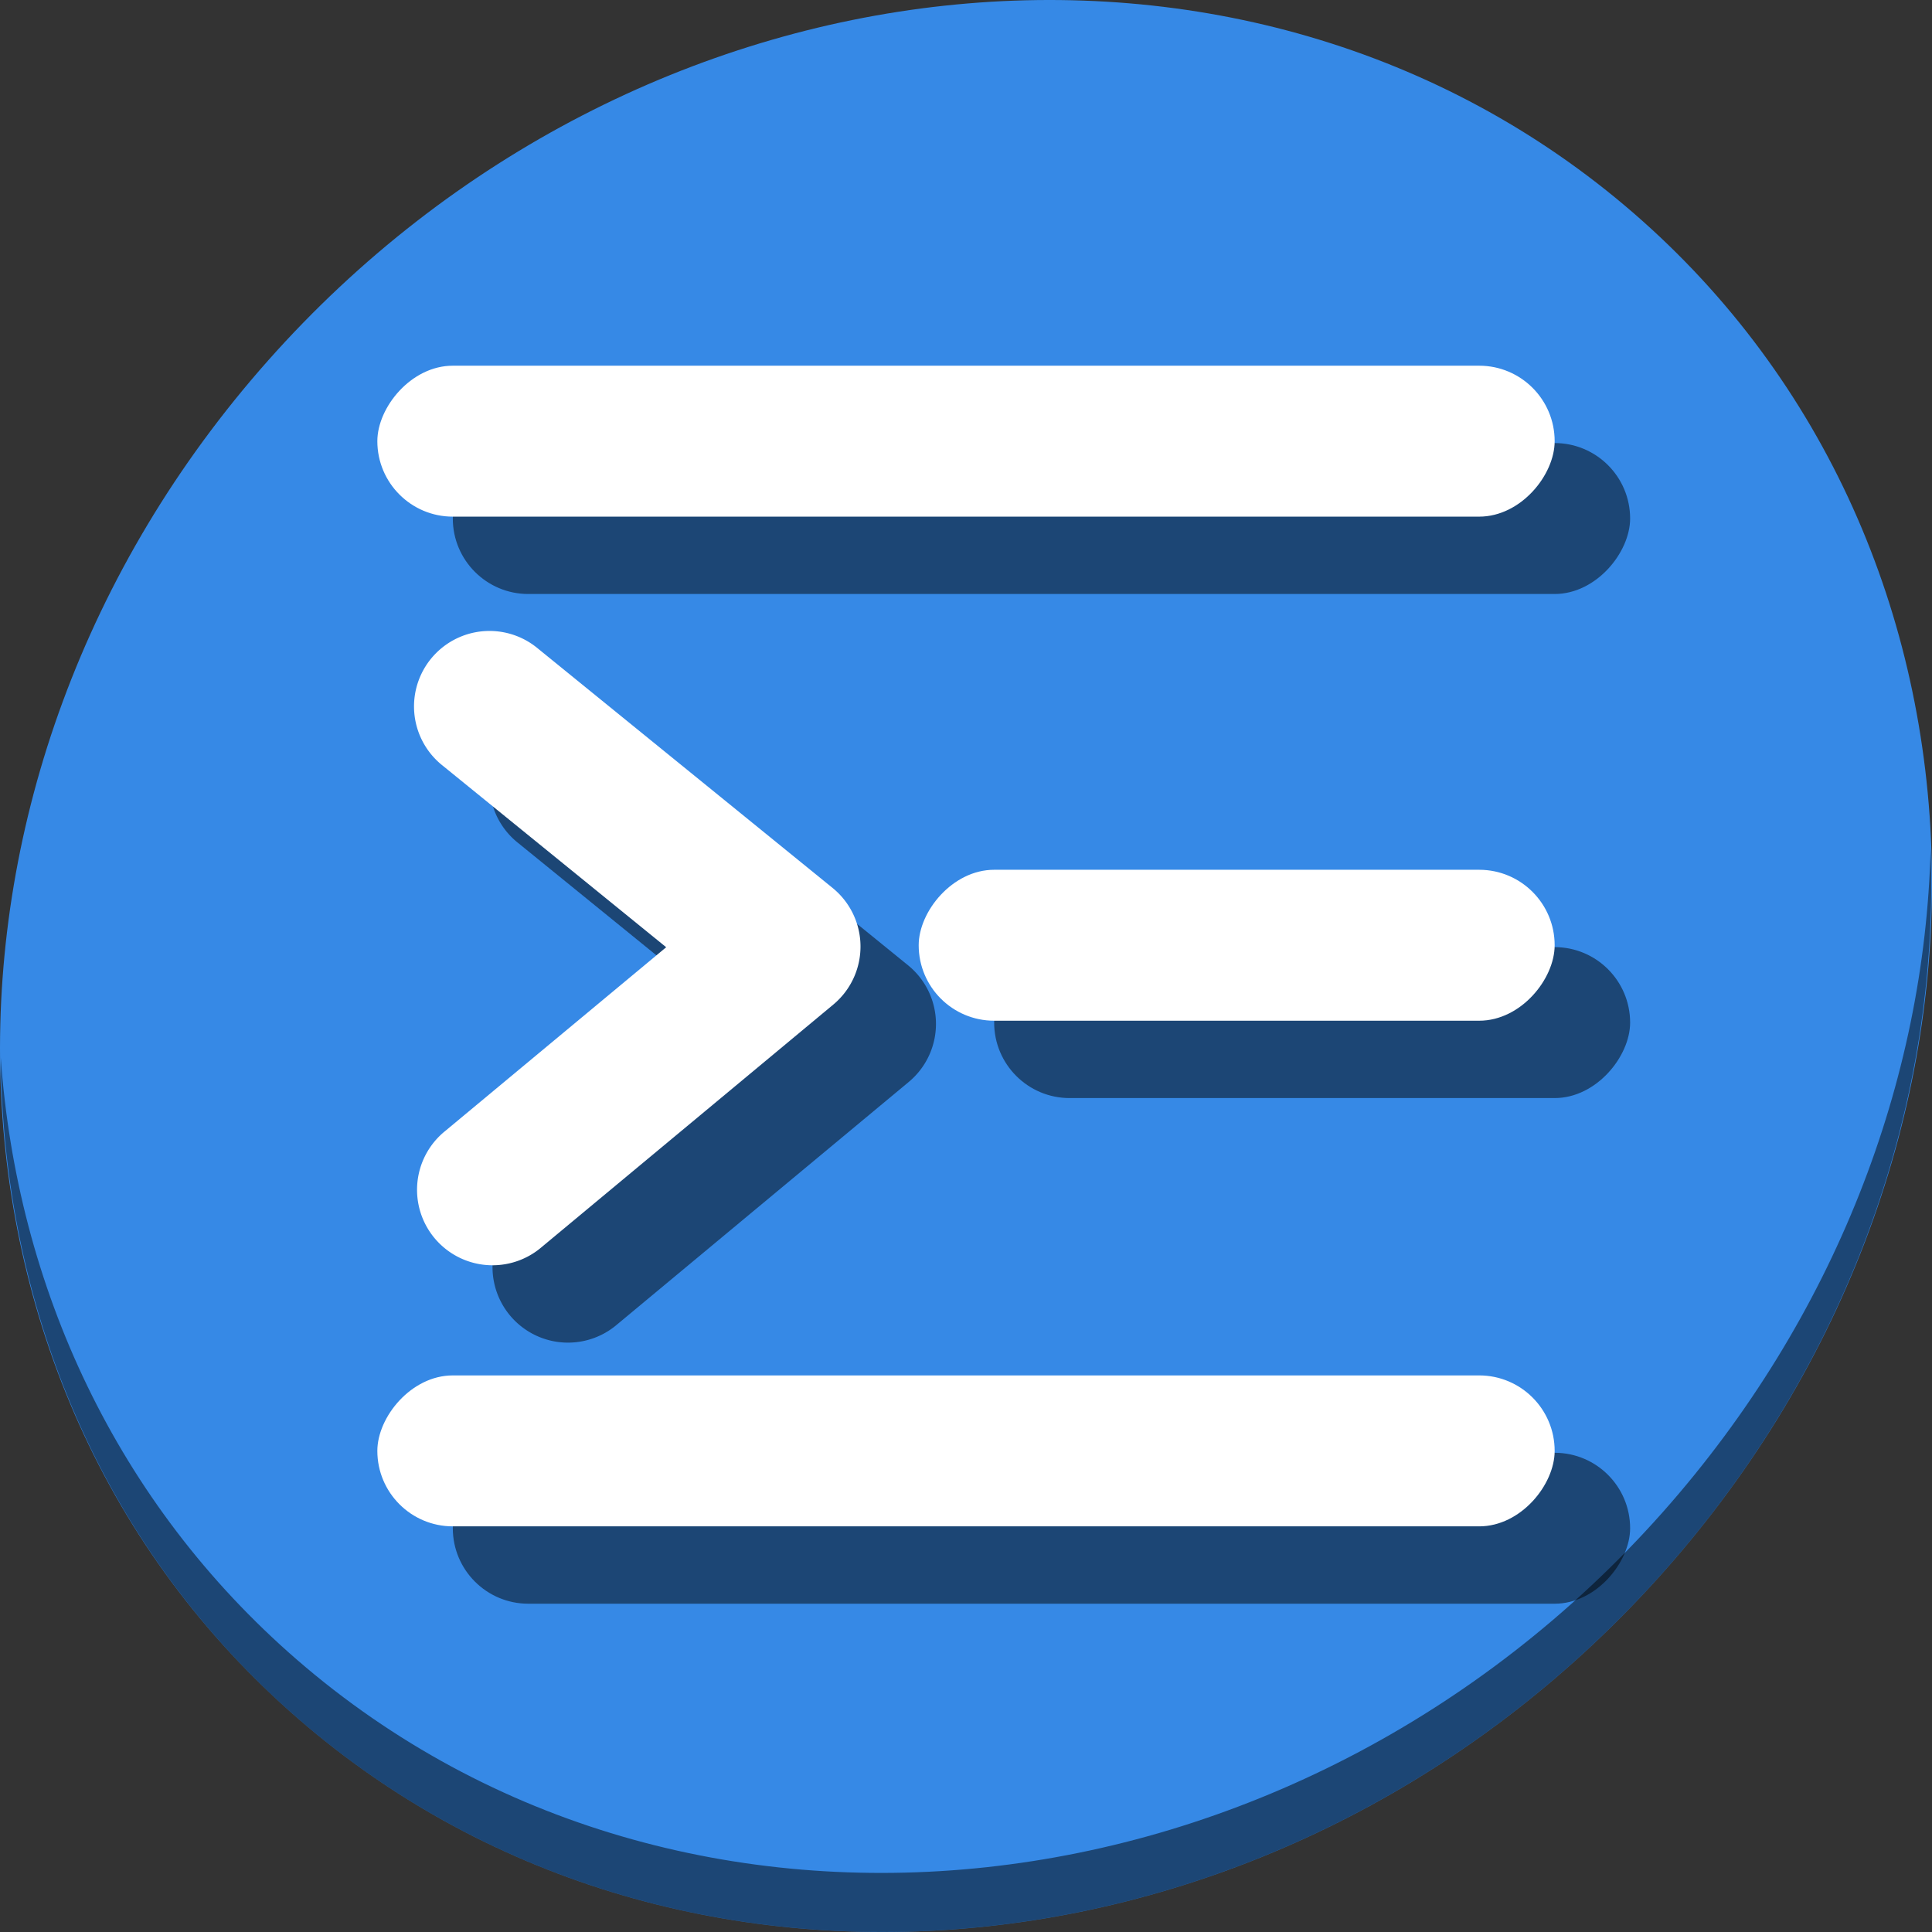 <?xml version="1.0" encoding="UTF-8" standalone="no"?>
<svg
   xmlns:dc="http://purl.org/dc/elements/1.1/"
   xmlns:cc="http://creativecommons.org/ns#"
   xmlns:rdf="http://www.w3.org/1999/02/22-rdf-syntax-ns#"
   xmlns:svg="http://www.w3.org/2000/svg"
   xmlns="http://www.w3.org/2000/svg"
   xmlns:sodipodi="http://sodipodi.sourceforge.net/DTD/sodipodi-0.dtd"
   xmlns:inkscape="http://www.inkscape.org/namespaces/inkscape"
   viewBox="0 0 64 64"
   version="1.1"
   id="svg6"
   sodipodi:docname="format-indent-less-symbolic-rtl.svg"
   width="64"
   height="64"
   inkscape:version="0.92.2 5c3e80d, 2017-08-06">
  <rect x="0" y="0" width="64" height="64" fill="#333333" stroke="none"/>
  <sodipodi:namedview
     pagecolor="#ffffff"
     bordercolor="#666666"
     borderopacity="1"
     objecttolerance="10"
     gridtolerance="10"
     guidetolerance="10"
     inkscape:pageopacity="0"
     inkscape:pageshadow="2"
     inkscape:window-width="1366"
     inkscape:window-height="717"
     id="namedview8"
     showgrid="false"
     inkscape:zoom="2.4583334"
     inkscape:cx="-0.51653385"
     inkscape:cy="56.262955"
     inkscape:window-x="0"
     inkscape:window-y="24"
     inkscape:window-maximized="1"
     inkscape:current-layer="svg6" />
  <defs
     id="defs3051">
    <style
       type="text/css"
       id="current-color-scheme">
      .ColorScheme-Text {
        color:#4d4d4d;
      }
      </style>
  </defs>
  <g
     id="g872"
     transform="matrix(0.125,0,0,0.125,2.6789831e-8,56)">
    <path
       id="path850"
       d="m 432.913,-391.526 c 102.193,88.575 105.827,249.7 8.117,359.899 C 343.32,78.572 181.28,96.101 79.087,7.526 -23.106,-81.049 -26.74,-242.174 70.97,-352.373 168.68,-462.572 330.72,-480.101 432.913,-391.526 Z"
       inkscape:connector-curvature="0"
       style="fill:#3689e6;fill-opacity:1;stroke-width:11.11" />
    <path
       id="path852"
       d="m 511.636,-223.096 c -1.551,61.312 -25.161,124.155 -70.966,175.814 C 342.959,62.917 180.919,80.446 78.726,-8.129 30.827,-49.644 4.497,-107.077 0.194,-167.771 0.799,-101.415 27.117,-37.518 79.079,7.519 181.272,96.094 343.32,78.556 441.022,-31.634 490.727,-87.692 514.027,-156.925 511.636,-223.096 Z"
       inkscape:connector-curvature="0"
       style="opacity:1;fill:#000000;fill-opacity:0.49;stroke-width:11.11" />
    <g
       style="fill:#000000;fill-opacity:0.49"
       transform="translate(20,20.5)"
       id="g858">
      <rect
         transform="scale(-1,1)"
         ry="20"
         y="-351.085"
         x="-412"
         height="40"
         width="312"
         id="rect850"
         style="opacity:1;fill:#000000;fill-opacity:0.49;stroke:none;stroke-width:197.007;stroke-miterlimit:4;stroke-dasharray:none;stroke-dashoffset:0;stroke-opacity:1" />
      <rect
         transform="scale(-1,1)"
         style="opacity:1;fill:#000000;fill-opacity:0.49;stroke:none;stroke-width:197.007;stroke-miterlimit:4;stroke-dasharray:none;stroke-dashoffset:0;stroke-opacity:1"
         id="rect852"
         width="312"
         height="40"
         x="-412"
         y="-83.5"
         ry="20" />
      <rect
         transform="scale(-1,1)"
         ry="20"
         y="-217.5"
         x="-412"
         height="40"
         width="168.537"
         id="rect854"
         style="opacity:1;fill:#000000;fill-opacity:0.49;stroke:none;stroke-width:144.795;stroke-miterlimit:4;stroke-dasharray:none;stroke-dashoffset:0;stroke-opacity:1" />
      <path
         inkscape:connector-curvature="0"
         id="path856"
         d="m 130.252,-280.783 a 20.002,20.002 0 0 1 12.301,4.65 l 78.102,63.457 a 20.002,20.002 0 0 1 0.176,30.9 l -77.289,64.271 a 20.002,20.002 0 1 1 -25.574,-30.756 l 58.58,-48.713 -59.219,-48.115 a 20.002,20.002 0 0 1 12.924,-35.695 z"
         style="color:#000000;font-style:normal;font-variant:normal;font-weight:normal;font-stretch:normal;font-size:medium;line-height:normal;font-family:sans-serif;font-variant-ligatures:normal;font-variant-position:normal;font-variant-caps:normal;font-variant-numeric:normal;font-variant-alternates:normal;font-feature-settings:normal;text-indent:0;text-align:start;text-decoration:none;text-decoration-line:none;text-decoration-style:solid;text-decoration-color:#000000;letter-spacing:normal;word-spacing:normal;text-transform:none;writing-mode:lr-tb;direction:ltr;text-orientation:mixed;dominant-baseline:auto;baseline-shift:baseline;text-anchor:start;white-space:normal;shape-padding:0;clip-rule:nonzero;display:inline;overflow:visible;visibility:visible;opacity:1;isolation:auto;mix-blend-mode:normal;color-interpolation:sRGB;color-interpolation-filters:linearRGB;solid-color:#000000;solid-opacity:1;vector-effect:none;fill:#000000;fill-opacity:0.49;fill-rule:nonzero;stroke:none;stroke-width:40;stroke-linecap:round;stroke-linejoin:round;stroke-miterlimit:4;stroke-dasharray:none;stroke-dashoffset:0;stroke-opacity:1;color-rendering:auto;image-rendering:auto;shape-rendering:auto;text-rendering:auto;enable-background:accumulate" />
    </g>
    <g
       id="g848">
      <rect
         style="opacity:1;fill:#ffffff;fill-opacity:1;stroke:none;stroke-width:197.007;stroke-miterlimit:4;stroke-dasharray:none;stroke-dashoffset:0;stroke-opacity:1"
         id="rect861"
         width="312"
         height="40"
         x="-412"
         y="-351.085"
         ry="20"
         transform="scale(-1,1)" />
      <rect
         ry="20"
         y="-83.5"
         x="-412"
         height="40"
         width="312"
         id="rect863"
         style="opacity:1;fill:#ffffff;fill-opacity:1;stroke:none;stroke-width:197.007;stroke-miterlimit:4;stroke-dasharray:none;stroke-dashoffset:0;stroke-opacity:1"
         transform="scale(-1,1)" />
      <rect
         style="opacity:1;fill:#ffffff;fill-opacity:1;stroke:none;stroke-width:144.795;stroke-miterlimit:4;stroke-dasharray:none;stroke-dashoffset:0;stroke-opacity:1"
         id="rect865"
         width="168.537"
         height="40"
         x="-412"
         y="-217.5"
         ry="20"
         transform="scale(-1,1)" />
      <path
         style="color:#000000;font-style:normal;font-variant:normal;font-weight:normal;font-stretch:normal;font-size:medium;line-height:normal;font-family:sans-serif;font-variant-ligatures:normal;font-variant-position:normal;font-variant-caps:normal;font-variant-numeric:normal;font-variant-alternates:normal;font-feature-settings:normal;text-indent:0;text-align:start;text-decoration:none;text-decoration-line:none;text-decoration-style:solid;text-decoration-color:#000000;letter-spacing:normal;word-spacing:normal;text-transform:none;writing-mode:lr-tb;direction:ltr;text-orientation:mixed;dominant-baseline:auto;baseline-shift:baseline;text-anchor:start;white-space:normal;shape-padding:0;clip-rule:nonzero;display:inline;overflow:visible;visibility:visible;opacity:1;isolation:auto;mix-blend-mode:normal;color-interpolation:sRGB;color-interpolation-filters:linearRGB;solid-color:#000000;solid-opacity:1;vector-effect:none;fill:#ffffff;fill-opacity:1;fill-rule:nonzero;stroke:none;stroke-width:40;stroke-linecap:round;stroke-linejoin:round;stroke-miterlimit:4;stroke-dasharray:none;stroke-dashoffset:0;stroke-opacity:1;color-rendering:auto;image-rendering:auto;shape-rendering:auto;text-rendering:auto;enable-background:accumulate"
         d="m 130.252,-280.783 a 20.002,20.002 0 0 1 12.301,4.65 l 78.102,63.457 a 20.002,20.002 0 0 1 0.176,30.9 l -77.289,64.271 a 20.002,20.002 0 1 1 -25.574,-30.756 l 58.58,-48.713 -59.219,-48.115 a 20.002,20.002 0 0 1 12.924,-35.695 z"
         id="path887"
         inkscape:connector-curvature="0" />
    </g>
  </g>
</svg>
